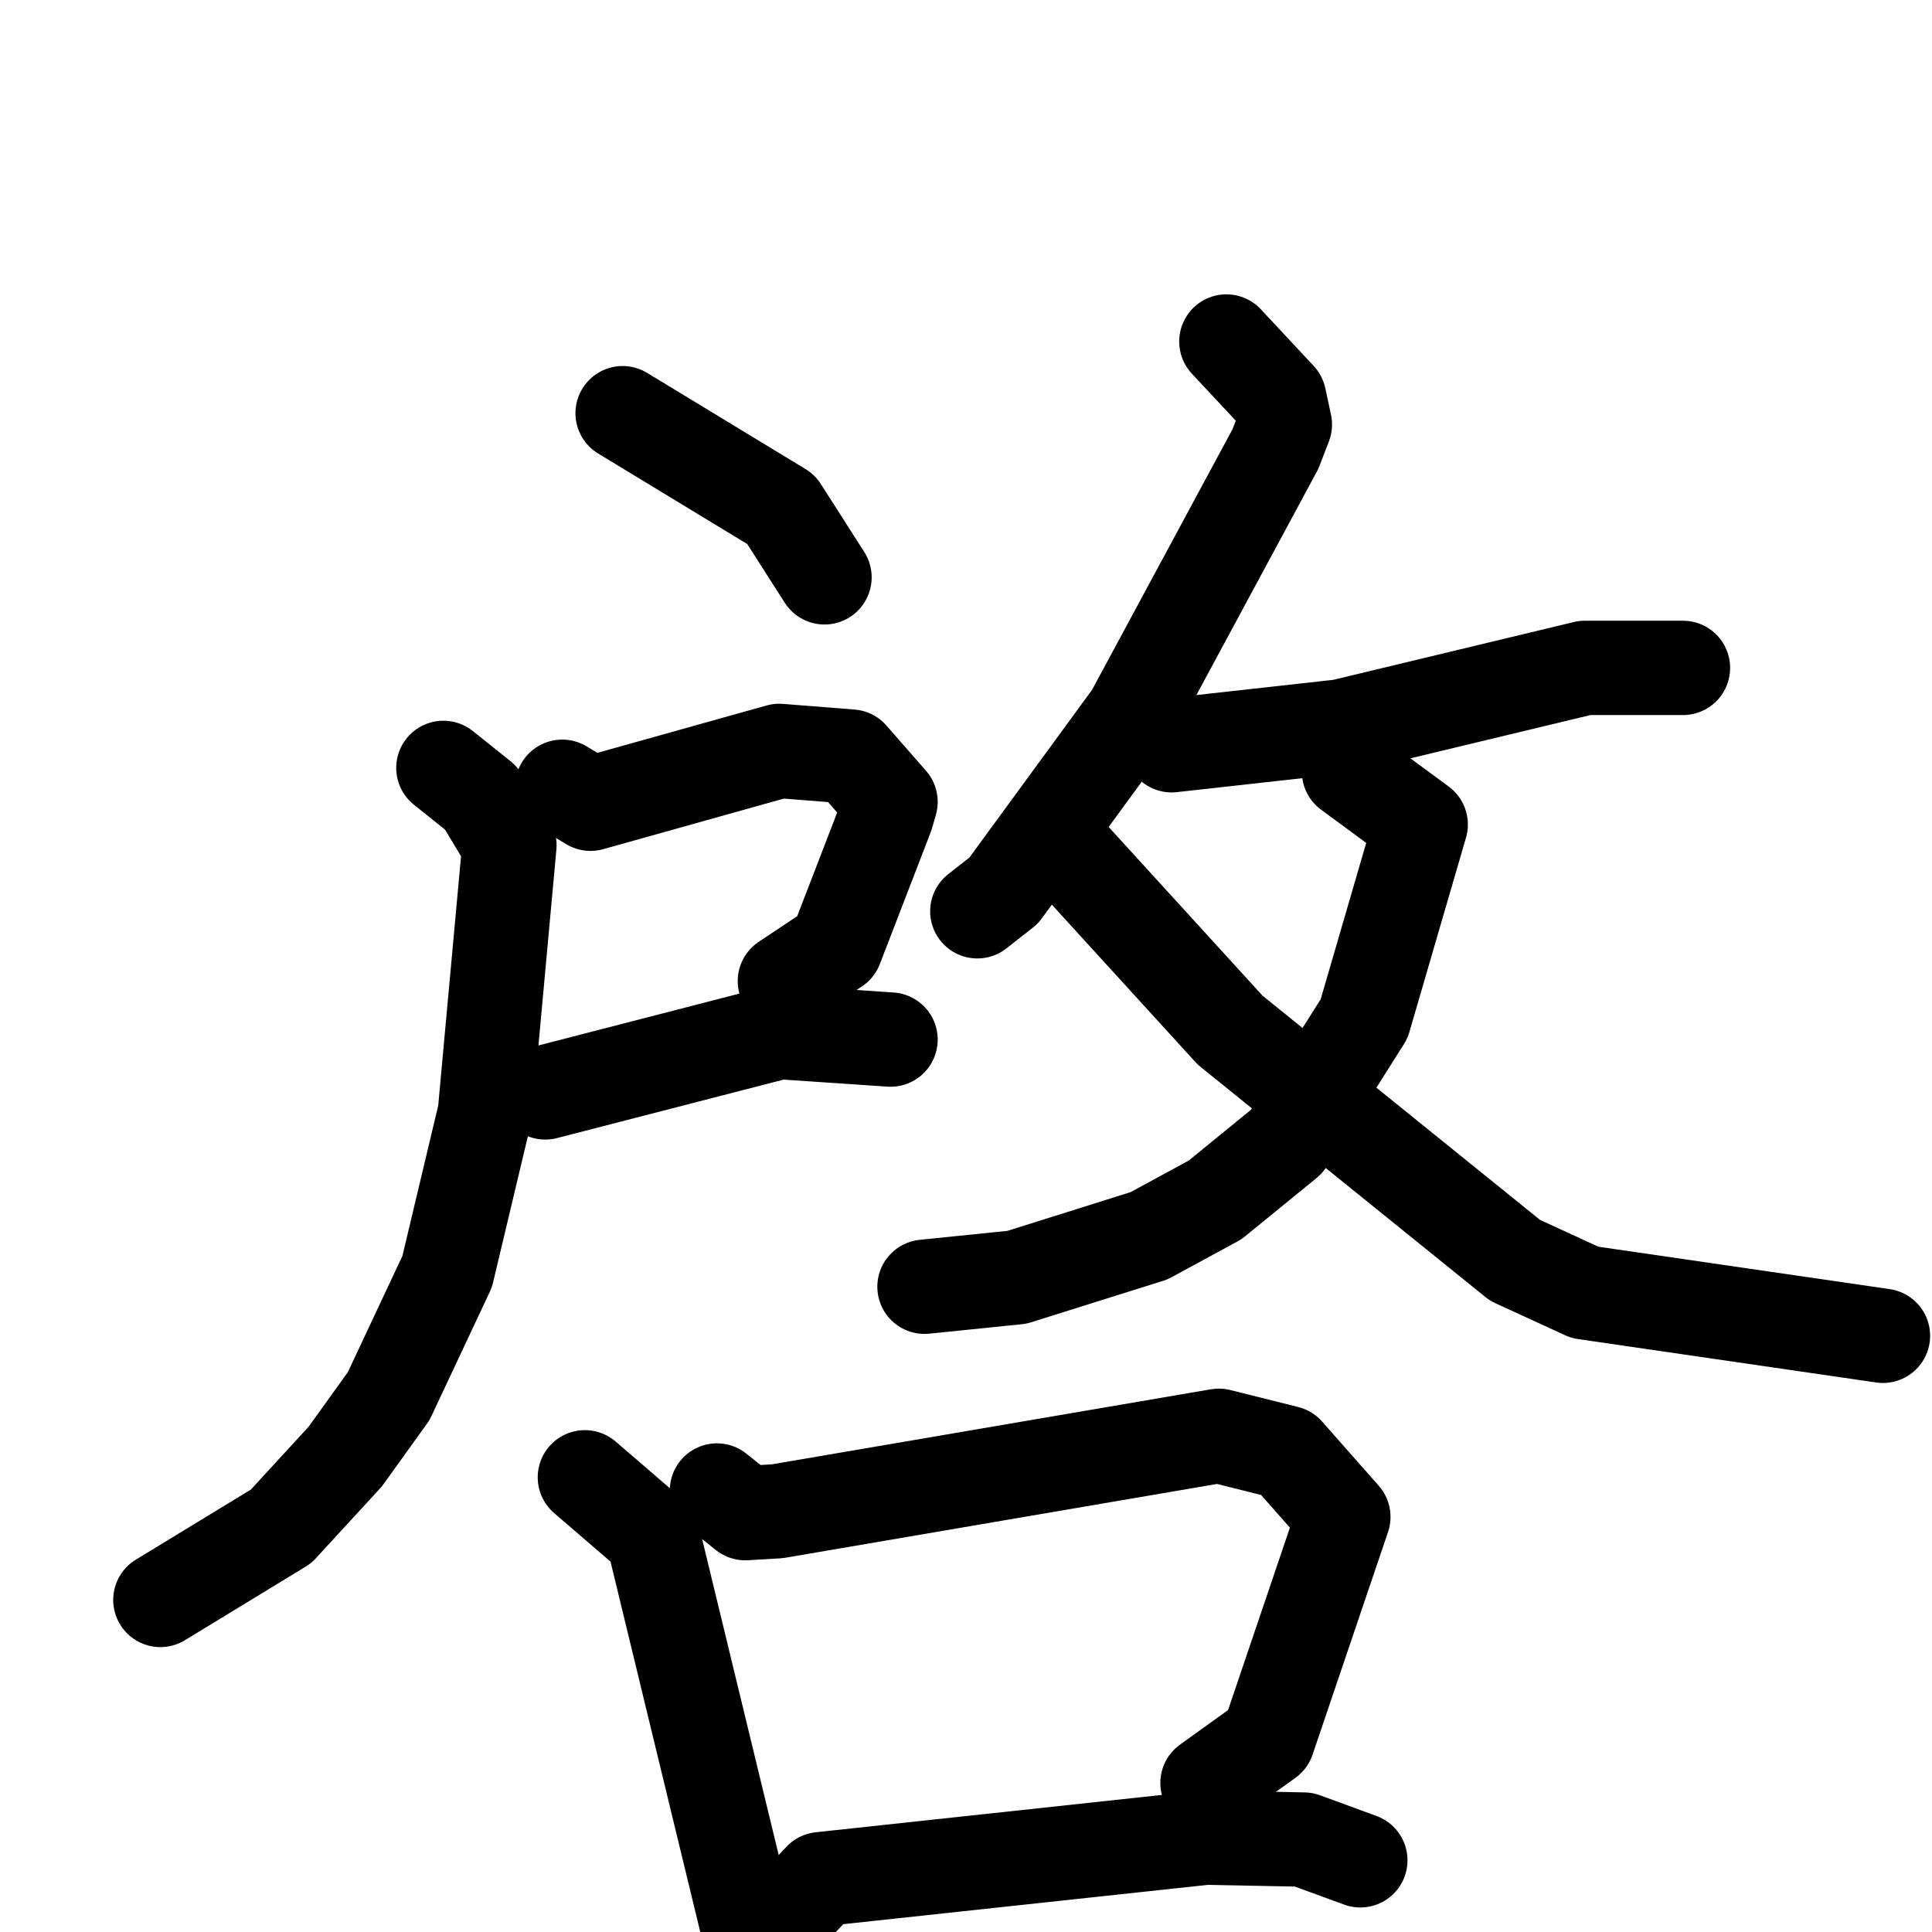 <svg xmlns="http://www.w3.org/2000/svg" viewBox="0 0 1024 1024">
  <g style="fill:none;stroke:#000000;stroke-width:50;stroke-linecap:round;stroke-linejoin:round;" transform="scale(1, 1) translate(0, 0)">
    <path d="M 330.0,219.0 L 414.0,270.0 L 437.0,306.0"/>
    <path d="M 298.0,417.0 L 313.0,426.0 L 413.0,398.0 L 451.0,401.0 L 472.0,425.0 L 470.0,432.0 L 443.0,502.0 L 416.0,520.0"/>
    <path d="M 289.0,579.0 L 413.0,547.0 L 472.0,551.0"/>
    <path d="M 235.0,407.0 L 255.0,423.0 L 270.0,448.0 L 257.0,590.0 L 237.0,674.0 L 206.0,740.0 L 183.0,772.0 L 149.0,809.0 L 85.0,848.0"/>
    <path d="M 650.0,181.0 L 678.0,211.0 L 681.0,225.0 L 676.0,238.0 L 600.0,379.0 L 532.0,472.0 L 518.0,483.0"/>
    <path d="M 621.0,395.0 L 711.0,385.0 L 840.0,354.0 L 892.0,354.0"/>
    <path d="M 715.0,409.0 L 753.0,437.0 L 723.0,540.0 L 682.0,605.0 L 644.0,636.0 L 609.0,655.0 L 539.0,677.0 L 490.0,682.0"/>
    <path d="M 569.0,455.0 L 652.0,546.0 L 803.0,668.0 L 840.0,685.0 L 998.0,708.0"/>
    <path d="M 310.0,783.0 L 346.0,814.0 L 401.0,1041.0"/>
    <path d="M 380.0,790.0 L 395.0,802.0 L 412.0,801.0 L 646.0,761.0 L 682.0,770.0 L 712.0,804.0 L 672.0,922.0 L 640.0,945.0"/>
    <path d="M 421.0,1011.0 L 435.0,996.0 L 639.0,974.0 L 691.0,975.0 L 721.0,986.0"/>
  </g>
</svg>
